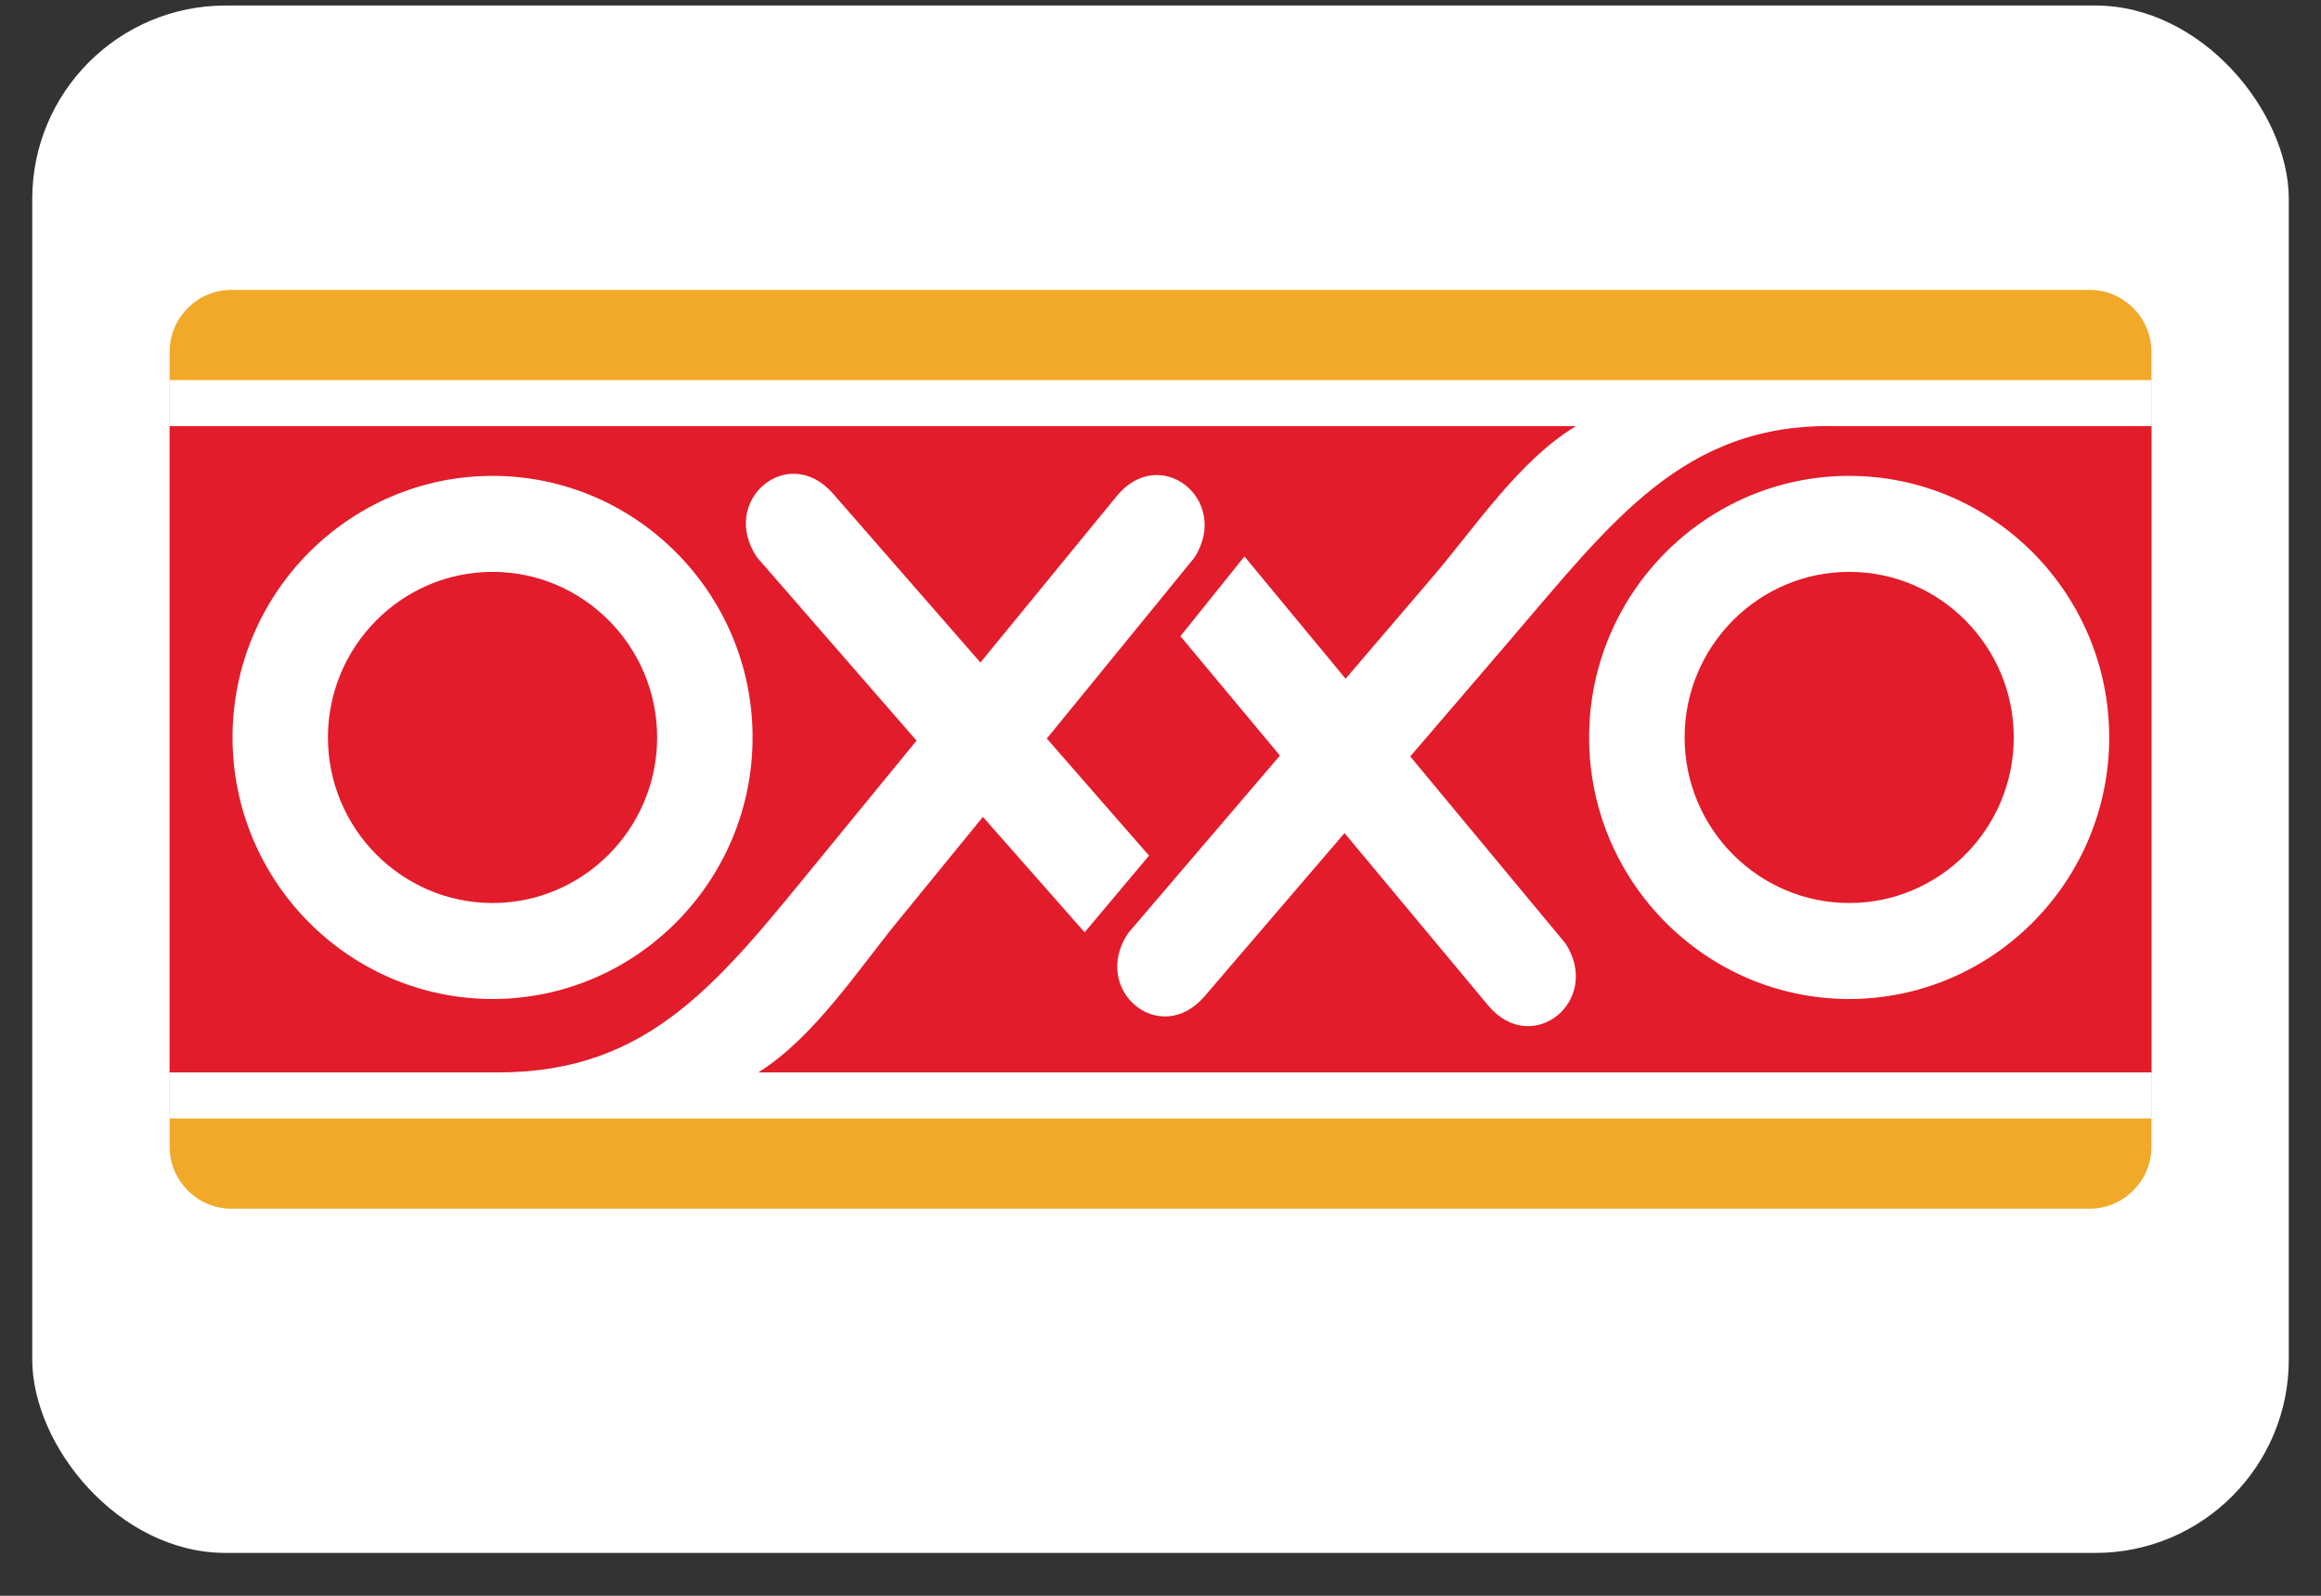 <svg width="48" height="33" viewBox="0 0 48 33" fill="none" xmlns="http://www.w3.org/2000/svg">
<rect x="0" y="0" width="48" height="33" fill="#333333" stroke="none"/>
<rect x="0.667" y="0.114" width="46.667" height="32" rx="4" fill="white"/>
<g clip-path="url(#clip0_2014_3390)">
<path fill-rule="evenodd" clip-rule="evenodd" d="M3.508 7.279C3.508 6.573 4.082 5.995 4.784 5.995H43.217C43.919 5.995 44.494 6.573 44.494 7.279V23.711C44.494 24.418 43.919 24.995 43.217 24.995H4.784C4.082 24.995 3.508 24.418 3.508 23.711V7.279V7.279Z" fill="#F0A929"/>
<path fill-rule="evenodd" clip-rule="evenodd" d="M3.508 7.861H44.494V23.13H3.508V7.861V7.861Z" fill="white"/>
<path fill-rule="evenodd" clip-rule="evenodd" d="M38.243 11.826C36.367 11.826 34.839 13.364 34.839 15.25C34.839 17.136 36.367 18.674 38.243 18.674C40.117 18.674 41.646 17.136 41.646 15.25C41.646 13.364 40.117 11.826 38.243 11.826Z" fill="#E21C2A"/>
<path fill-rule="evenodd" clip-rule="evenodd" d="M10.187 11.826C8.311 11.826 6.782 13.364 6.782 15.25C6.782 17.136 8.311 18.674 10.187 18.674C12.061 18.674 13.59 17.136 13.59 15.25C13.59 13.364 12.061 11.826 10.187 11.826Z" fill="#E21C2A"/>
<path fill-rule="evenodd" clip-rule="evenodd" d="M37.975 8.813C34.824 8.74 33.343 10.773 31.193 13.279L29.165 15.643L32.376 19.511C33.141 20.699 31.681 21.878 30.775 20.791L27.806 17.228L24.912 20.602C23.991 21.676 22.547 20.476 23.329 19.299L26.47 15.625L24.412 13.156L25.736 11.507L27.828 14.036L29.633 11.925C30.518 10.89 31.42 9.518 32.59 8.813H3.508V22.177H10.308C13.459 22.177 14.889 20.282 16.981 17.727L18.955 15.316L15.655 11.525C14.863 10.354 16.296 9.142 17.227 10.208L20.276 13.701L23.093 10.261C23.989 9.165 25.459 10.332 24.705 11.527L21.649 15.273L23.763 17.694L22.431 19.28L20.327 16.893L18.572 19.044C17.711 20.1 16.839 21.445 15.685 22.177H44.494V8.813H37.975V8.813ZM15.564 15.25C15.564 18.23 13.149 20.659 10.187 20.659C7.224 20.659 4.809 18.23 4.809 15.25C4.809 12.27 7.224 9.841 10.187 9.841C13.149 9.841 15.564 12.27 15.564 15.25ZM38.242 20.659C35.28 20.659 32.864 18.23 32.864 15.25C32.864 12.27 35.28 9.841 38.242 9.841C41.204 9.841 43.62 12.27 43.62 15.25C43.62 18.23 41.204 20.659 38.242 20.659Z" fill="#E21C2A"/>
</g>
<defs>
<clipPath id="clip0_2014_3390">
<rect width="41" height="19" fill="white" transform="translate(3.5 5.999)"/>
</clipPath>
</defs>
</svg>
